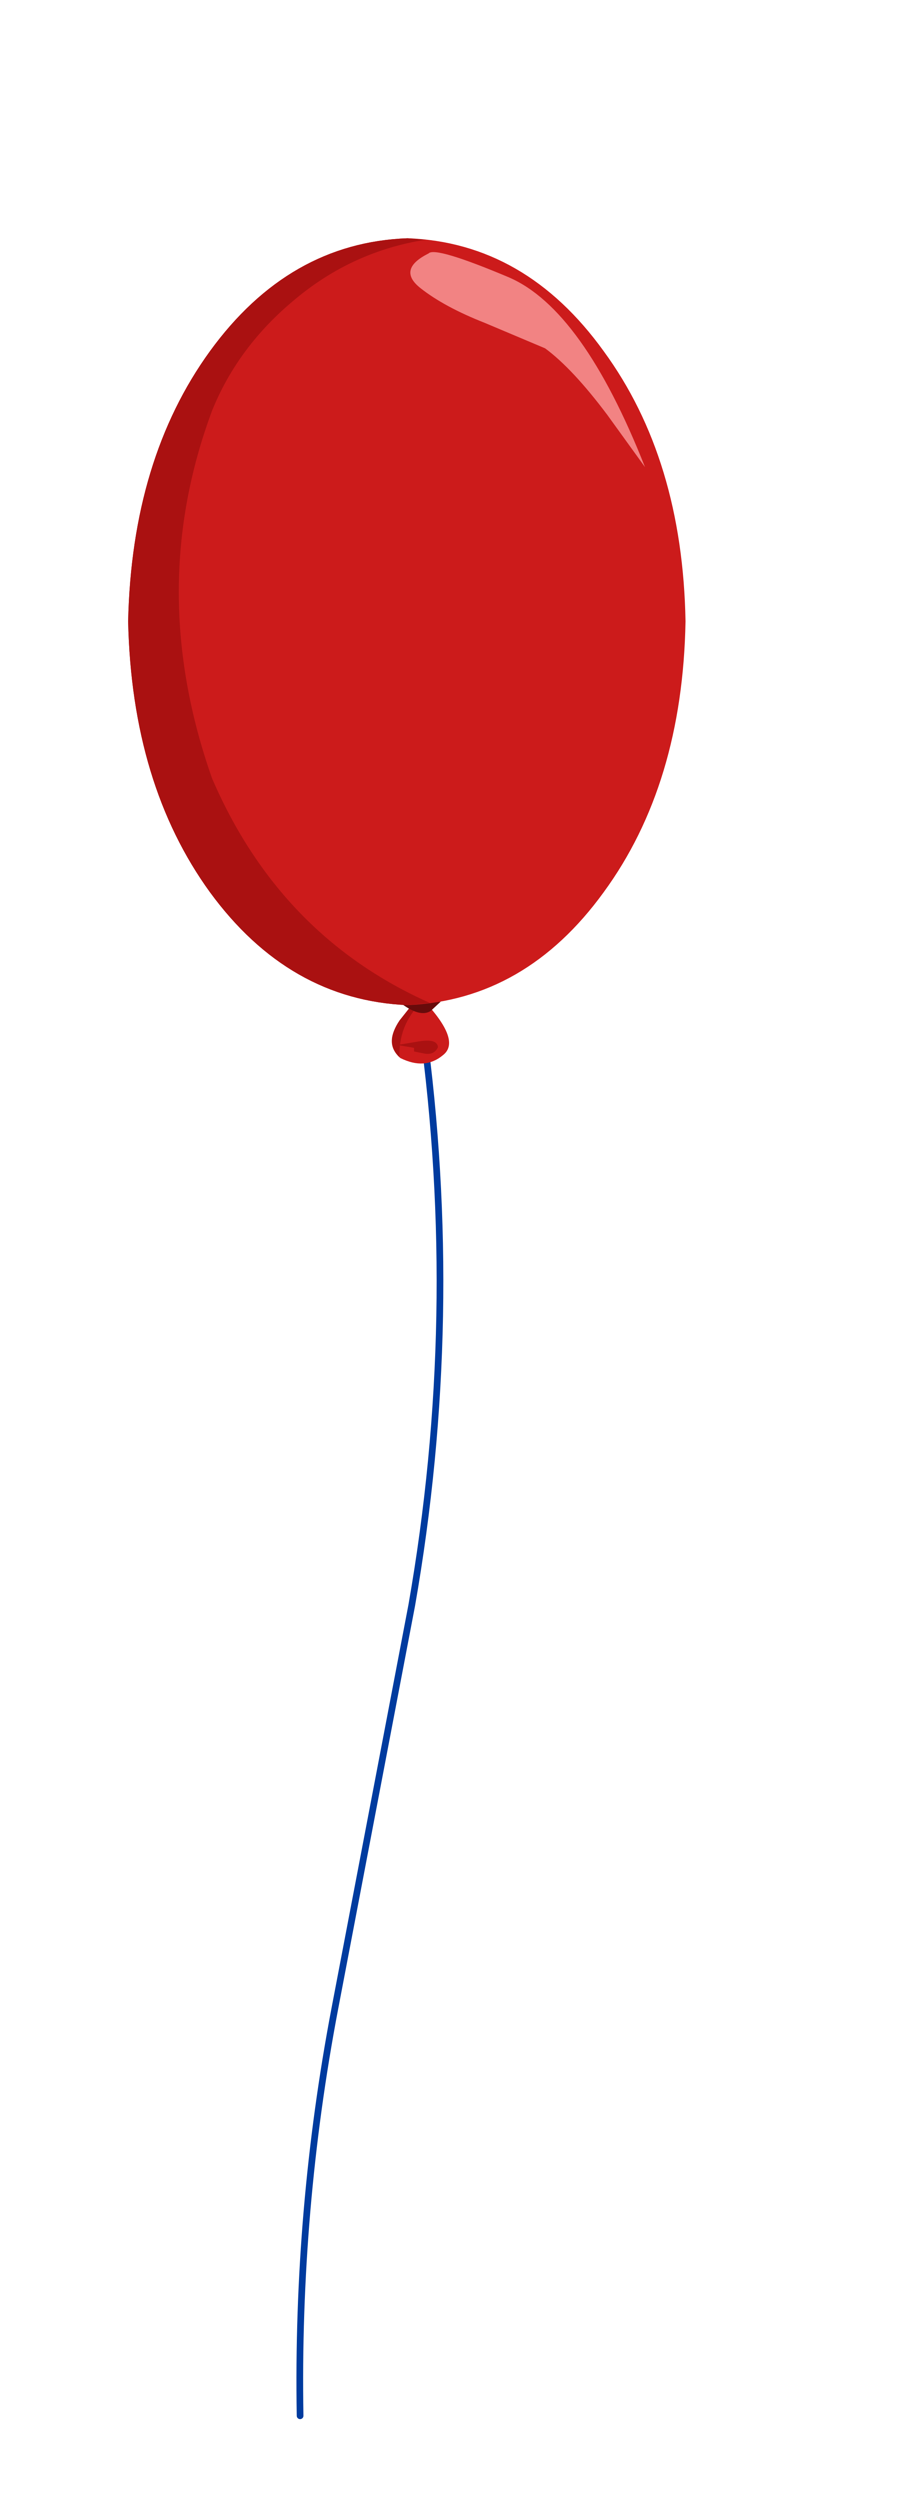 <?xml version="1.0" encoding="UTF-8" standalone="no"?>
<svg xmlns:xlink="http://www.w3.org/1999/xlink" height="172.6px" width="63.2px" xmlns="http://www.w3.org/2000/svg">
  <g transform="matrix(1, 0, 0, 1, 8.85, 16.45)">
    <use height="156.5" transform="matrix(0.617, 0.0, 0.0, 0.616, 11.631, 54.159)" width="16.4" xlink:href="#sprite0"/>
    <use height="57.0" transform="matrix(1.0, 0.0, 0.0, 1.0, 0.0, 0.0)" width="38.5" xlink:href="#shape1"/>
  </g>
  <defs>
    <g id="sprite0" transform="matrix(1, 0, 0, 1, 13.9, 35.7)">
      <use height="156.5" transform="matrix(1.0, 0.0, 0.0, 1.0, -13.9, -35.7)" width="16.4" xlink:href="#shape0"/>
    </g>
    <g id="shape0" transform="matrix(1, 0, 0, 1, 13.9, 35.7)">
      <path d="M0.2 -35.35 Q4.65 -2.75 -1.0 29.6 L-9.6 74.75 Q-13.9 97.35 -13.5 120.45" fill="none" stroke="#003b9f" stroke-linecap="round" stroke-linejoin="round" stroke-width="0.75"/>
    </g>
    <g id="shape1" transform="matrix(1, 0, 0, 1, 0.0, 0.0)">
      <path d="M18.75 54.05 L20.1 52.3 Q23.1 55.35 21.75 56.4 20.5 57.45 18.8 56.6 17.65 55.6 18.75 54.05" fill="#cc1b1b" fill-rule="evenodd" stroke="none"/>
      <path d="M18.75 56.55 Q17.7 55.55 18.75 54.0 L20.1 52.3 20.4 52.6 Q18.65 54.25 18.75 56.55" fill="#aa1111" fill-rule="evenodd" stroke="none"/>
      <path d="M20.9 53.35 Q20.2 53.8 18.95 52.9 L21.6 52.7 20.9 53.35" fill="#680b0b" fill-rule="evenodd" stroke="none"/>
      <path d="M20.5 56.3 L19.75 56.15 19.75 55.9 18.6 55.7 20.1 55.45 Q21.35 55.25 21.4 55.85 21.15 56.4 20.5 56.3" fill="#aa1111" fill-rule="evenodd" stroke="none"/>
      <path d="M38.5 26.45 Q38.3 37.7 32.85 45.15 27.45 52.6 19.3 52.95 11.1 52.6 5.65 45.15 0.25 37.7 0.0 26.45 0.25 15.25 5.65 7.8 11.1 0.3 19.3 0.0 27.45 0.3 32.85 7.8 38.3 15.25 38.5 26.45" fill="#cc1b1b" fill-rule="evenodd" stroke="none"/>
      <path d="M0.0 26.45 Q0.25 15.25 5.65 7.8 11.1 0.3 19.3 0.0 L20.55 0.1 Q15.5 0.9 11.55 4.2 7.6 7.45 5.8 11.9 1.2 24.25 5.8 37.3 10.5 48.2 20.85 52.8 L19.3 52.95 Q11.1 52.6 5.65 45.15 0.25 37.7 0.0 26.45" fill="#aa1111" fill-rule="evenodd" stroke="none"/>
      <path d="M20.2 3.45 Q18.55 2.15 20.75 1.05 21.2 0.55 26.3 2.7 31.4 4.9 35.7 15.8 L33.1 12.2 Q30.7 9.0 28.8 7.6 L24.65 5.85 Q21.85 4.75 20.2 3.45" fill="#f28383" fill-rule="evenodd" stroke="none"/>
    </g>
  </defs>
</svg>

